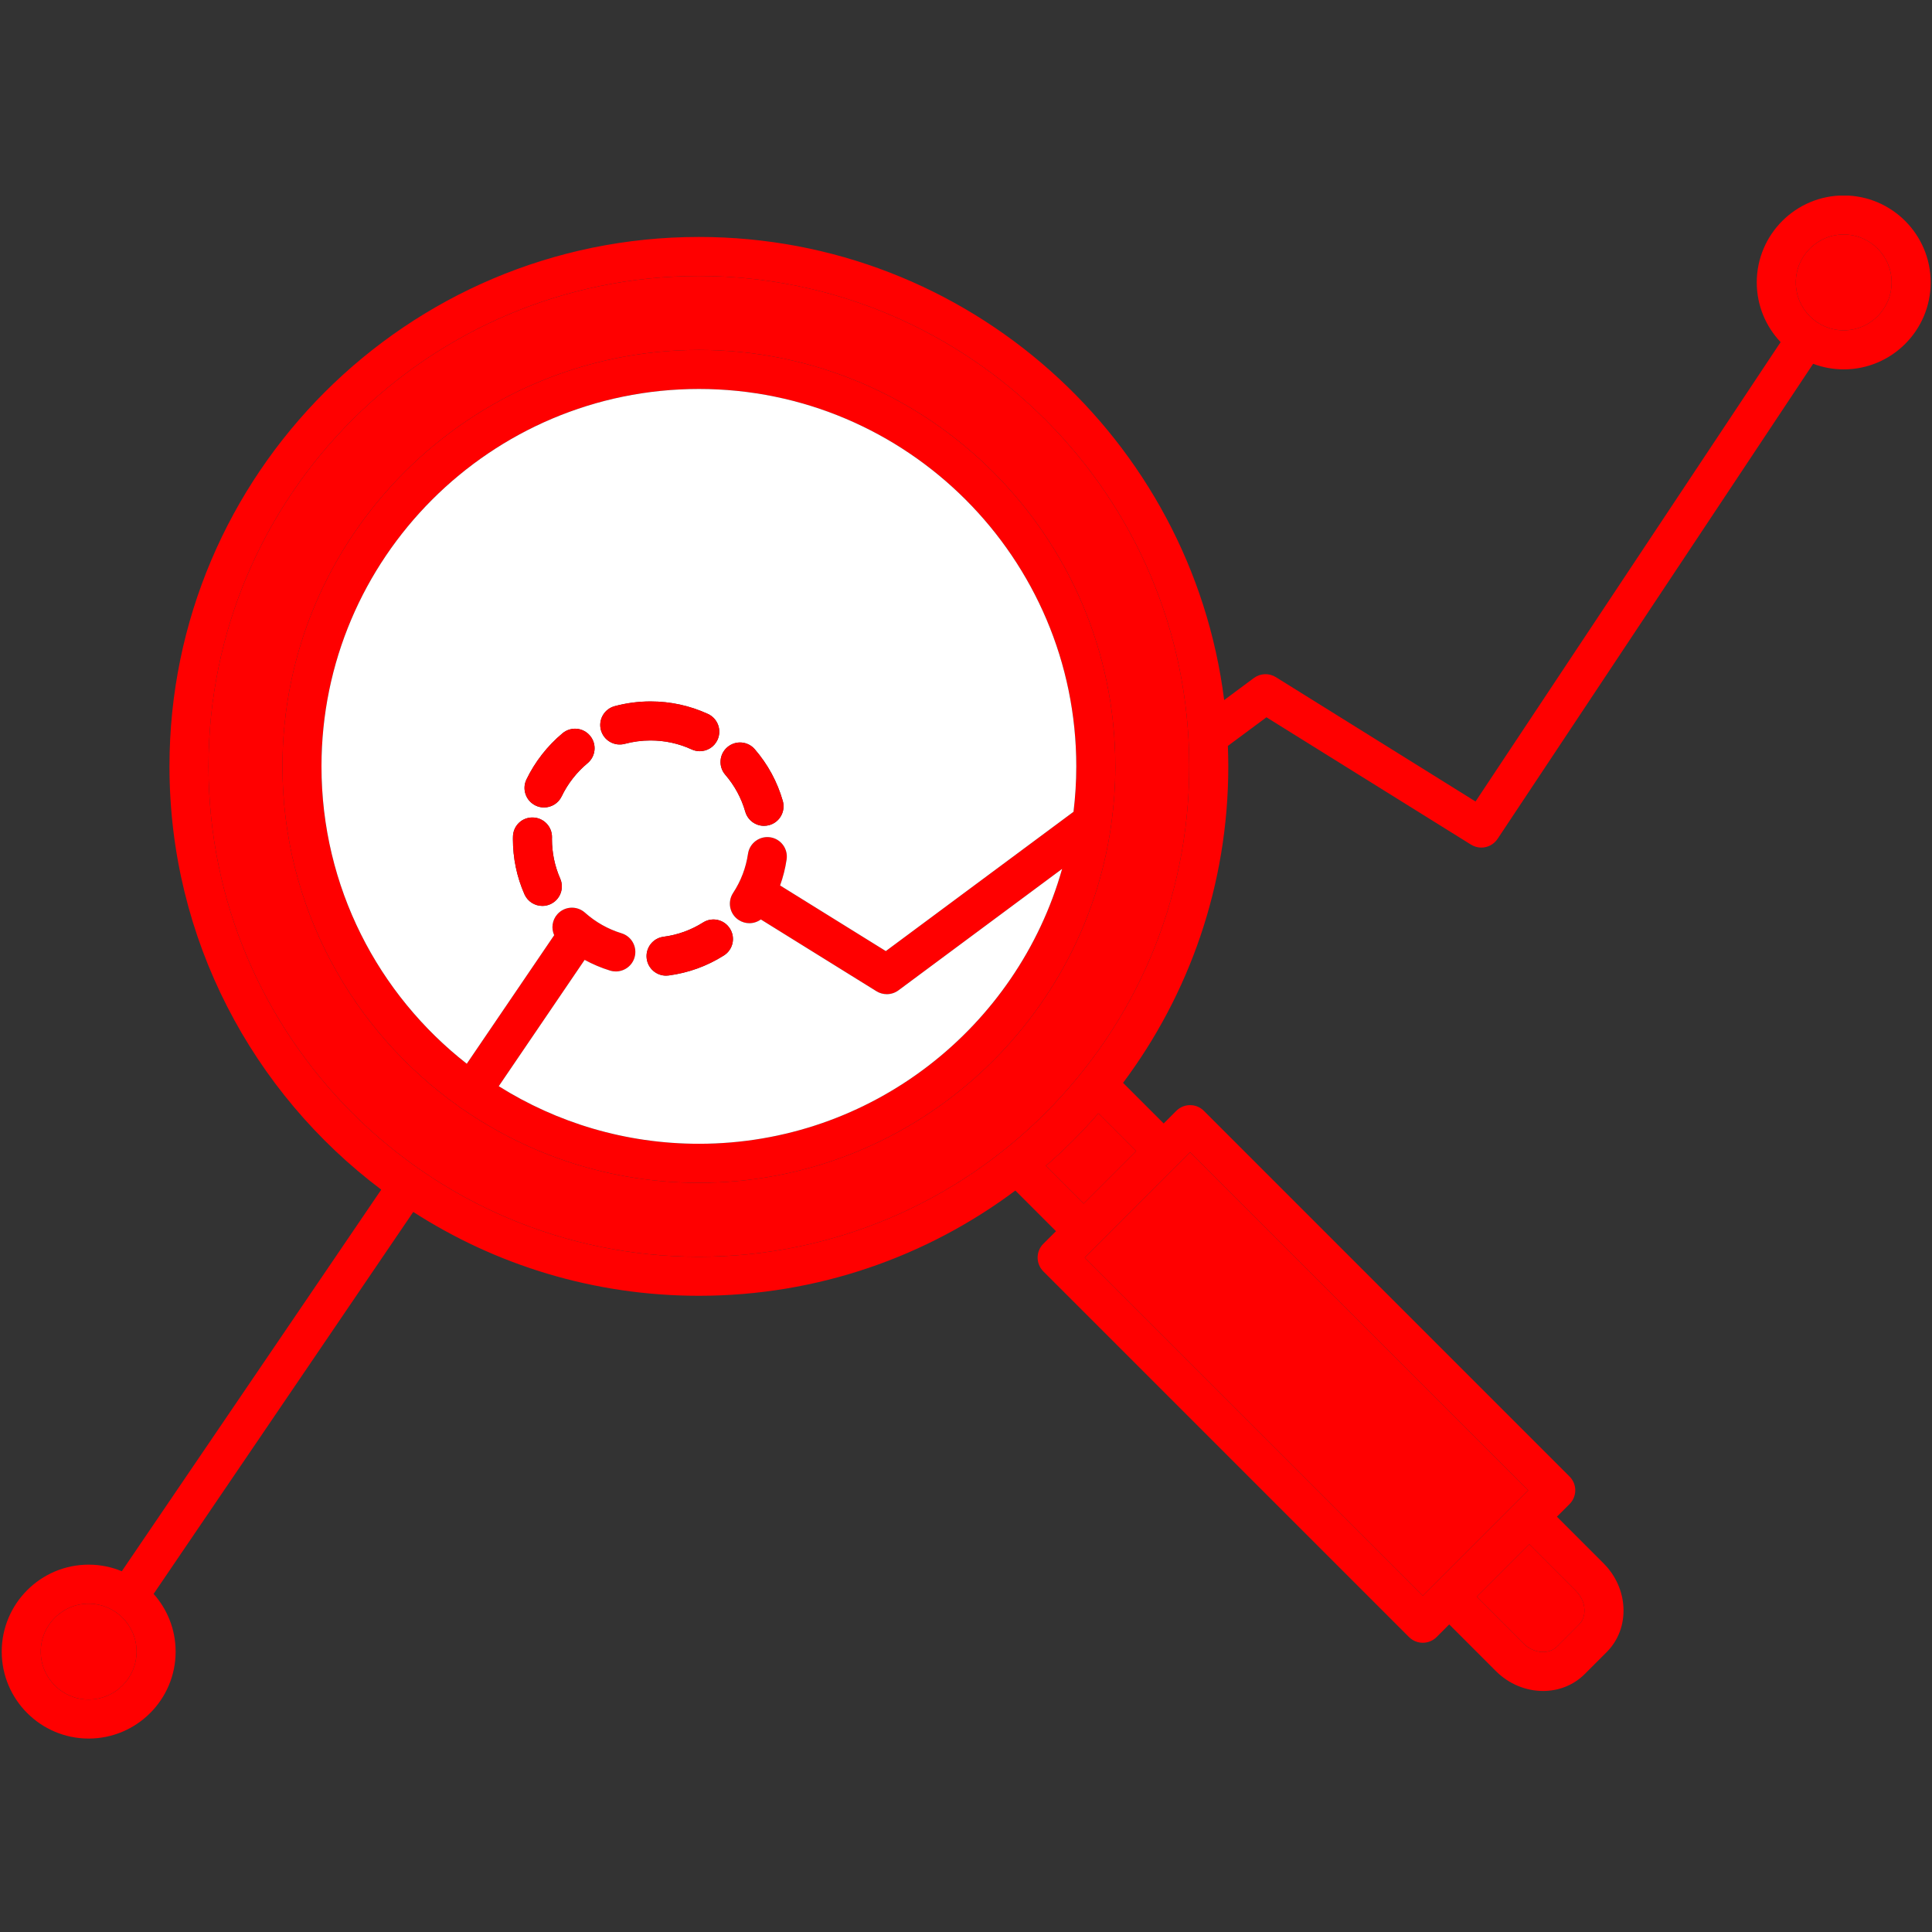 <svg xmlns="http://www.w3.org/2000/svg" xmlns:xlink="http://www.w3.org/1999/xlink" width="1200" zoomAndPan="magnify" viewBox="0 0 900 900" height="1200" preserveAspectRatio="xMidYMid meet" version="1.0"><rect x="0" y="0" width="900" height="900" fill="#333333" stroke="none"/><defs><clipPath id="067a90ed0c"><path d="M 0 91.125 L 900 91.125 L 900 810 L 0 810 Z M 0 91.125 " clip-rule="nonzero"/></clipPath></defs><path fill="#ff0000" d="M 325.574 163.012 C 218.605 163.012 131.57 250.047 131.57 357.016 C 131.57 422.301 164.016 480.168 213.625 515.359 C 213.898 515.594 214.168 515.867 214.48 516.07 C 214.824 516.305 215.168 516.484 215.516 516.668 C 246.812 538.309 284.73 551.004 325.574 551.004 C 423.23 551.004 504.266 478.441 517.613 384.406 L 517.613 384.312 C 518.887 375.387 519.559 366.273 519.559 357.02 C 519.559 250.047 432.523 163.012 325.574 163.012 Z M 500.082 378.164 L 412.648 443.051 L 363.398 412.48 C 364.801 408.57 365.82 404.535 366.438 400.371 C 367.184 395.406 363.766 390.785 358.801 390.039 C 353.836 389.312 349.199 392.734 348.453 397.695 C 347.488 404.262 345.141 410.426 341.488 415.992 C 338.742 420.191 339.906 425.832 344.105 428.578 C 345.652 429.578 347.379 430.066 349.09 430.066 C 350.996 430.066 352.871 429.449 354.434 428.32 L 408.301 461.766 C 409.773 462.676 411.445 463.129 413.102 463.129 C 415.012 463.129 416.922 462.527 418.52 461.348 L 494.773 404.754 C 473.91 478.566 405.953 532.816 325.574 532.816 C 291.348 532.816 259.379 522.977 232.336 505.992 L 272.344 447.145 C 276.09 449.18 280.055 450.871 284.199 452.145 C 285.09 452.418 286 452.543 286.875 452.543 C 290.766 452.543 294.367 450.035 295.566 446.125 C 297.039 441.324 294.348 436.23 289.547 434.758 C 283.199 432.812 277.473 429.578 272.488 425.141 C 268.742 421.793 262.996 422.121 259.648 425.867 C 257.176 428.629 256.723 432.484 258.16 435.652 L 217.441 495.535 C 176.27 463.328 149.754 413.207 149.754 357.016 C 149.754 260.07 228.625 181.199 325.574 181.199 C 422.5 181.199 501.371 260.07 501.371 357.016 C 501.375 364.164 500.918 371.238 500.082 378.164 Z M 500.082 378.164 " fill-opacity="1" fill-rule="nonzero"/><g clip-path="url(#067a90ed0c)"><path fill="#ff0000" d="M 858.883 91.051 C 836.551 91.051 818.367 109.219 818.367 131.551 C 818.367 142.336 822.605 152.121 829.477 159.375 L 687.359 373.363 L 594.32 315.426 C 591.156 313.461 587.102 313.625 584.102 315.844 L 570.262 326.117 C 555.004 204.656 451.094 110.383 325.578 110.383 C 189.586 110.383 78.945 221.023 78.945 356.996 C 78.945 437.523 117.734 509.137 177.602 554.184 L 56.738 731.949 C 51.973 729.965 46.773 728.875 41.301 728.875 C 18.969 728.875 0.801 747.043 0.801 769.391 C 0.801 791.723 18.969 809.891 41.301 809.891 C 63.648 809.891 81.816 791.727 81.816 769.391 C 81.816 759.062 77.926 749.641 71.559 742.496 L 192.512 564.566 C 230.922 589.281 276.602 603.629 325.578 603.629 C 380.789 603.629 431.836 585.371 472.988 554.602 L 491.918 573.535 L 486.027 579.406 C 482.48 582.953 482.48 588.715 486.027 592.262 L 656.371 762.605 C 658.137 764.371 660.461 765.262 662.789 765.262 C 665.117 765.262 667.445 764.371 669.227 762.605 L 675.102 756.715 L 696.812 778.43 C 702.977 784.594 710.996 787.723 718.816 787.723 C 725.965 787.723 732.949 785.117 738.203 779.863 L 748.422 769.645 C 753.879 764.188 756.66 756.77 756.262 748.785 C 755.883 741.148 752.586 733.855 746.988 728.254 L 725.273 706.539 L 731.148 700.668 C 732.855 698.957 733.82 696.648 733.82 694.23 C 733.82 691.832 732.859 689.52 731.148 687.812 L 560.82 517.484 C 557.277 513.922 551.512 513.922 547.965 517.484 L 542.09 523.359 L 523.16 504.43 C 553.949 463.273 572.188 412.227 572.188 356.996 C 572.188 353.816 572.098 350.633 571.992 347.469 L 589.957 334.137 L 685.25 393.461 C 686.738 394.387 688.395 394.844 690.051 394.844 C 692.996 394.844 695.887 393.406 697.633 390.77 L 844.629 169.469 C 849.062 171.141 853.867 172.07 858.887 172.07 C 881.219 172.07 899.387 153.902 899.387 131.551 C 899.383 109.219 881.215 91.051 858.883 91.051 Z M 41.297 791.707 C 29.004 791.707 18.984 781.684 18.984 769.391 C 18.984 757.078 29.004 747.059 41.297 747.059 C 53.609 747.059 63.629 757.082 63.629 769.391 C 63.629 781.684 53.609 791.707 41.297 791.707 Z M 734.133 741.113 C 736.531 743.512 737.949 746.57 738.094 749.699 C 738.242 752.5 737.352 755.008 735.566 756.789 L 725.348 767.008 C 721.418 770.918 714.383 770.285 709.672 765.574 L 687.957 743.859 L 712.418 719.398 Z M 548.457 542.707 C 548.477 542.691 548.512 542.672 548.531 542.656 C 548.547 542.617 548.566 542.602 548.582 542.582 L 554.383 536.766 L 711.871 694.234 L 662.789 743.316 L 505.32 585.848 L 511.121 580.047 C 511.141 580.008 511.176 579.992 511.211 579.973 C 511.23 579.938 511.25 579.898 511.285 579.883 Z M 529.234 536.219 L 504.773 560.676 L 487.207 543.109 C 495.918 535.547 504.102 527.363 511.668 518.652 Z M 325.574 585.445 C 199.602 585.445 97.129 482.969 97.129 356.996 C 97.129 231.043 199.602 128.57 325.574 128.57 C 451.527 128.57 554.004 231.043 554.004 356.996 C 554 482.969 451.527 585.445 325.574 585.445 Z M 858.883 153.883 C 846.57 153.883 836.551 143.863 836.551 131.551 C 836.551 119.258 846.574 109.238 858.883 109.238 C 871.176 109.238 881.199 119.258 881.199 131.551 C 881.195 143.863 871.176 153.883 858.883 153.883 Z M 858.883 153.883 " fill-opacity="1" fill-rule="nonzero"/></g><path fill="#ff0000" d="M 63.629 769.391 C 63.629 781.684 53.609 791.707 41.297 791.707 C 29.004 791.707 18.984 781.684 18.984 769.391 C 18.984 757.078 29.004 747.059 41.297 747.059 C 53.609 747.059 63.629 757.078 63.629 769.391 Z M 63.629 769.391 " fill-opacity="1" fill-rule="nonzero"/><path fill="#ff0000" d="M 881.195 131.551 C 881.195 143.863 871.176 153.883 858.883 153.883 C 846.57 153.883 836.551 143.863 836.551 131.551 C 836.551 119.258 846.57 109.238 858.883 109.238 C 871.176 109.238 881.195 119.258 881.195 131.551 Z M 881.195 131.551 " fill-opacity="1" fill-rule="nonzero"/><path fill="#ff0000" d="M 738.094 749.695 C 738.242 752.496 737.352 755.008 735.566 756.789 L 725.348 767.008 C 721.418 770.918 714.383 770.281 709.672 765.57 L 687.957 743.859 L 712.418 719.398 L 734.133 741.113 C 736.531 743.512 737.949 746.57 738.094 749.695 Z M 738.094 749.695 " fill-opacity="1" fill-rule="nonzero"/><path fill="#ff0000" d="M 529.234 536.219 L 504.773 560.676 L 487.207 543.109 C 495.918 535.547 504.102 527.363 511.668 518.652 Z M 529.234 536.219 " fill-opacity="1" fill-rule="nonzero"/><path fill="#ff0000" d="M 711.871 694.23 L 662.789 743.312 L 505.32 585.844 L 511.121 580.043 C 511.141 580.008 511.176 579.988 511.211 579.973 C 511.23 579.934 511.25 579.898 511.285 579.879 L 548.453 542.707 C 548.473 542.691 548.508 542.672 548.527 542.656 C 548.547 542.617 548.566 542.602 548.582 542.582 L 554.383 536.766 Z M 711.871 694.23 " fill-opacity="1" fill-rule="nonzero"/><path fill="#ff0000" d="M 325.574 128.57 C 199.602 128.57 97.129 231.043 97.129 356.996 C 97.129 482.969 199.602 585.445 325.574 585.445 C 451.527 585.445 554.004 482.969 554.004 356.996 C 554 231.043 451.527 128.57 325.574 128.57 Z M 517.613 384.402 C 504.266 478.441 423.23 551 325.574 551 C 284.73 551 246.812 538.309 215.516 516.668 C 215.168 516.484 214.824 516.305 214.48 516.066 C 214.168 515.867 213.898 515.594 213.625 515.355 C 164.016 480.168 131.57 422.301 131.57 357.016 C 131.57 250.047 218.605 163.012 325.574 163.012 C 432.523 163.012 519.559 250.047 519.559 357.016 C 519.559 366.27 518.887 375.383 517.613 384.312 Z M 517.613 384.402 " fill-opacity="1" fill-rule="nonzero"/><path fill="#ffffff" d="M 363.398 412.48 L 412.648 443.051 L 500.082 378.164 C 500.918 371.238 501.375 364.164 501.375 357.016 C 501.375 260.07 422.504 181.199 325.574 181.199 C 228.629 181.199 149.758 260.07 149.758 357.016 C 149.758 413.211 176.27 463.328 217.441 495.535 L 258.16 435.648 C 256.723 432.484 257.18 428.629 259.652 425.867 C 262.996 422.121 268.746 421.793 272.492 425.141 C 277.473 429.578 283.203 432.812 289.547 434.758 C 294.352 436.23 297.043 441.324 295.566 446.125 C 294.367 450.035 290.766 452.543 286.875 452.543 C 286.004 452.543 285.094 452.418 284.203 452.145 C 280.055 450.871 276.09 449.18 272.344 447.145 L 232.336 505.992 C 259.379 522.977 291.348 532.816 325.574 532.816 C 405.953 532.816 473.914 478.566 494.773 404.754 L 418.523 461.348 C 416.922 462.527 415.012 463.129 413.102 463.129 C 411.449 463.129 409.773 462.676 408.301 461.766 L 354.438 428.32 C 352.871 429.449 351 430.066 349.09 430.066 C 347.379 430.066 345.652 429.578 344.105 428.574 C 339.906 425.832 338.742 420.191 341.488 415.992 C 345.145 410.426 347.488 404.262 348.453 397.695 C 349.199 392.73 353.836 389.312 358.801 390.039 C 363.766 390.785 367.184 395.406 366.438 400.371 C 365.82 404.535 364.801 408.57 363.398 412.48 Z M 256.289 421.246 C 255.105 421.773 253.867 422.012 252.648 422.012 C 249.141 422.012 245.812 419.992 244.305 416.574 C 240.738 408.445 238.938 399.789 238.938 390.859 C 238.938 390.496 238.938 390.113 238.957 389.75 C 239.031 384.73 243.086 380.711 248.195 380.82 C 253.215 380.895 257.215 385.039 257.141 390.059 L 257.125 390.859 C 257.125 397.262 258.414 403.461 260.961 409.281 C 262.98 413.883 260.887 419.23 256.289 421.246 Z M 273.691 355.543 C 268.637 359.742 264.473 365.09 261.633 371 C 260.07 374.258 256.816 376.148 253.434 376.148 C 252.105 376.148 250.758 375.875 249.504 375.258 C 244.977 373.074 243.066 367.656 245.23 363.125 C 249.195 354.887 255.016 347.434 262.07 341.559 C 265.926 338.359 271.652 338.867 274.871 342.742 C 278.094 346.594 277.566 352.324 273.691 355.543 Z M 291.078 346.504 C 286.223 347.812 281.238 344.941 279.93 340.102 C 278.621 335.246 281.492 330.266 286.348 328.957 C 291.766 327.5 297.387 326.754 303.043 326.754 C 312.371 326.754 321.355 328.719 329.773 332.574 C 334.34 334.684 336.34 340.066 334.25 344.633 C 332.723 347.977 329.43 349.941 325.973 349.941 C 324.703 349.941 323.41 349.668 322.191 349.105 C 316.172 346.34 309.734 344.941 303.043 344.941 C 298.969 344.941 294.949 345.469 291.078 346.504 Z M 340.031 432.578 C 342.723 436.812 341.449 442.434 337.195 445.105 C 329.34 450.07 320.664 453.199 311.461 454.418 C 311.043 454.473 310.664 454.492 310.262 454.492 C 305.77 454.492 301.859 451.164 301.262 446.578 C 300.605 441.598 304.117 437.031 309.082 436.379 C 315.68 435.523 321.863 433.285 327.504 429.738 C 331.738 427.047 337.359 428.32 340.031 432.578 Z M 358.438 384.348 C 357.598 384.586 356.746 384.711 355.906 384.711 C 351.961 384.711 348.324 382.113 347.18 378.129 C 345.344 371.746 342.215 365.965 337.852 360.906 C 334.578 357.105 334.996 351.359 338.797 348.086 C 342.613 344.797 348.344 345.23 351.617 349.031 C 357.707 356.09 362.09 364.18 364.656 373.094 C 366.039 377.93 363.254 382.969 358.438 384.348 Z M 358.438 384.348 " fill-opacity="1" fill-rule="nonzero"/><path fill="#ff0000" d="M 273.691 355.543 C 268.637 359.742 264.473 365.09 261.633 371 C 260.07 374.258 256.816 376.148 253.434 376.148 C 252.105 376.148 250.758 375.875 249.504 375.258 C 244.977 373.074 243.066 367.656 245.23 363.125 C 249.195 354.887 255.016 347.434 262.07 341.559 C 265.926 338.359 271.652 338.867 274.871 342.742 C 278.094 346.594 277.566 352.324 273.691 355.543 Z M 273.691 355.543 " fill-opacity="1" fill-rule="nonzero"/><path fill="#ff0000" d="M 334.25 344.633 C 332.723 347.977 329.43 349.941 325.973 349.941 C 324.703 349.941 323.41 349.668 322.191 349.105 C 316.172 346.34 309.734 344.941 303.043 344.941 C 298.969 344.941 294.949 345.469 291.078 346.504 C 286.223 347.812 281.238 344.941 279.93 340.102 C 278.621 335.246 281.492 330.266 286.348 328.957 C 291.766 327.5 297.387 326.754 303.043 326.754 C 312.371 326.754 321.355 328.719 329.773 332.574 C 334.34 334.684 336.34 340.066 334.25 344.633 Z M 334.25 344.633 " fill-opacity="1" fill-rule="nonzero"/><path fill="#ff0000" d="M 358.438 384.348 C 357.598 384.586 356.746 384.711 355.906 384.711 C 351.961 384.711 348.324 382.113 347.18 378.129 C 345.344 371.746 342.215 365.965 337.852 360.906 C 334.578 357.105 334.996 351.359 338.797 348.086 C 342.613 344.797 348.344 345.23 351.617 349.031 C 357.707 356.09 362.09 364.18 364.656 373.094 C 366.039 377.93 363.254 382.969 358.438 384.348 Z M 358.438 384.348 " fill-opacity="1" fill-rule="nonzero"/><path fill="#ff0000" d="M 337.195 445.105 C 329.34 450.07 320.664 453.199 311.461 454.418 C 311.043 454.473 310.664 454.492 310.262 454.492 C 305.77 454.492 301.859 451.164 301.262 446.578 C 300.605 441.598 304.117 437.031 309.082 436.379 C 315.68 435.523 321.863 433.285 327.504 429.738 C 331.738 427.047 337.359 428.32 340.031 432.578 C 342.723 436.812 341.449 442.434 337.195 445.105 Z M 337.195 445.105 " fill-opacity="1" fill-rule="nonzero"/><path fill="#ff0000" d="M 256.289 421.246 C 255.105 421.773 253.867 422.012 252.648 422.012 C 249.141 422.012 245.812 419.992 244.305 416.574 C 240.738 408.445 238.938 399.789 238.938 390.859 C 238.938 390.496 238.938 390.113 238.957 389.75 C 239.031 384.73 243.086 380.711 248.195 380.82 C 253.215 380.895 257.215 385.039 257.141 390.059 L 257.125 390.859 C 257.125 397.262 258.414 403.461 260.961 409.281 C 262.98 413.883 260.887 419.23 256.289 421.246 Z M 256.289 421.246 " fill-opacity="1" fill-rule="nonzero"/></svg>